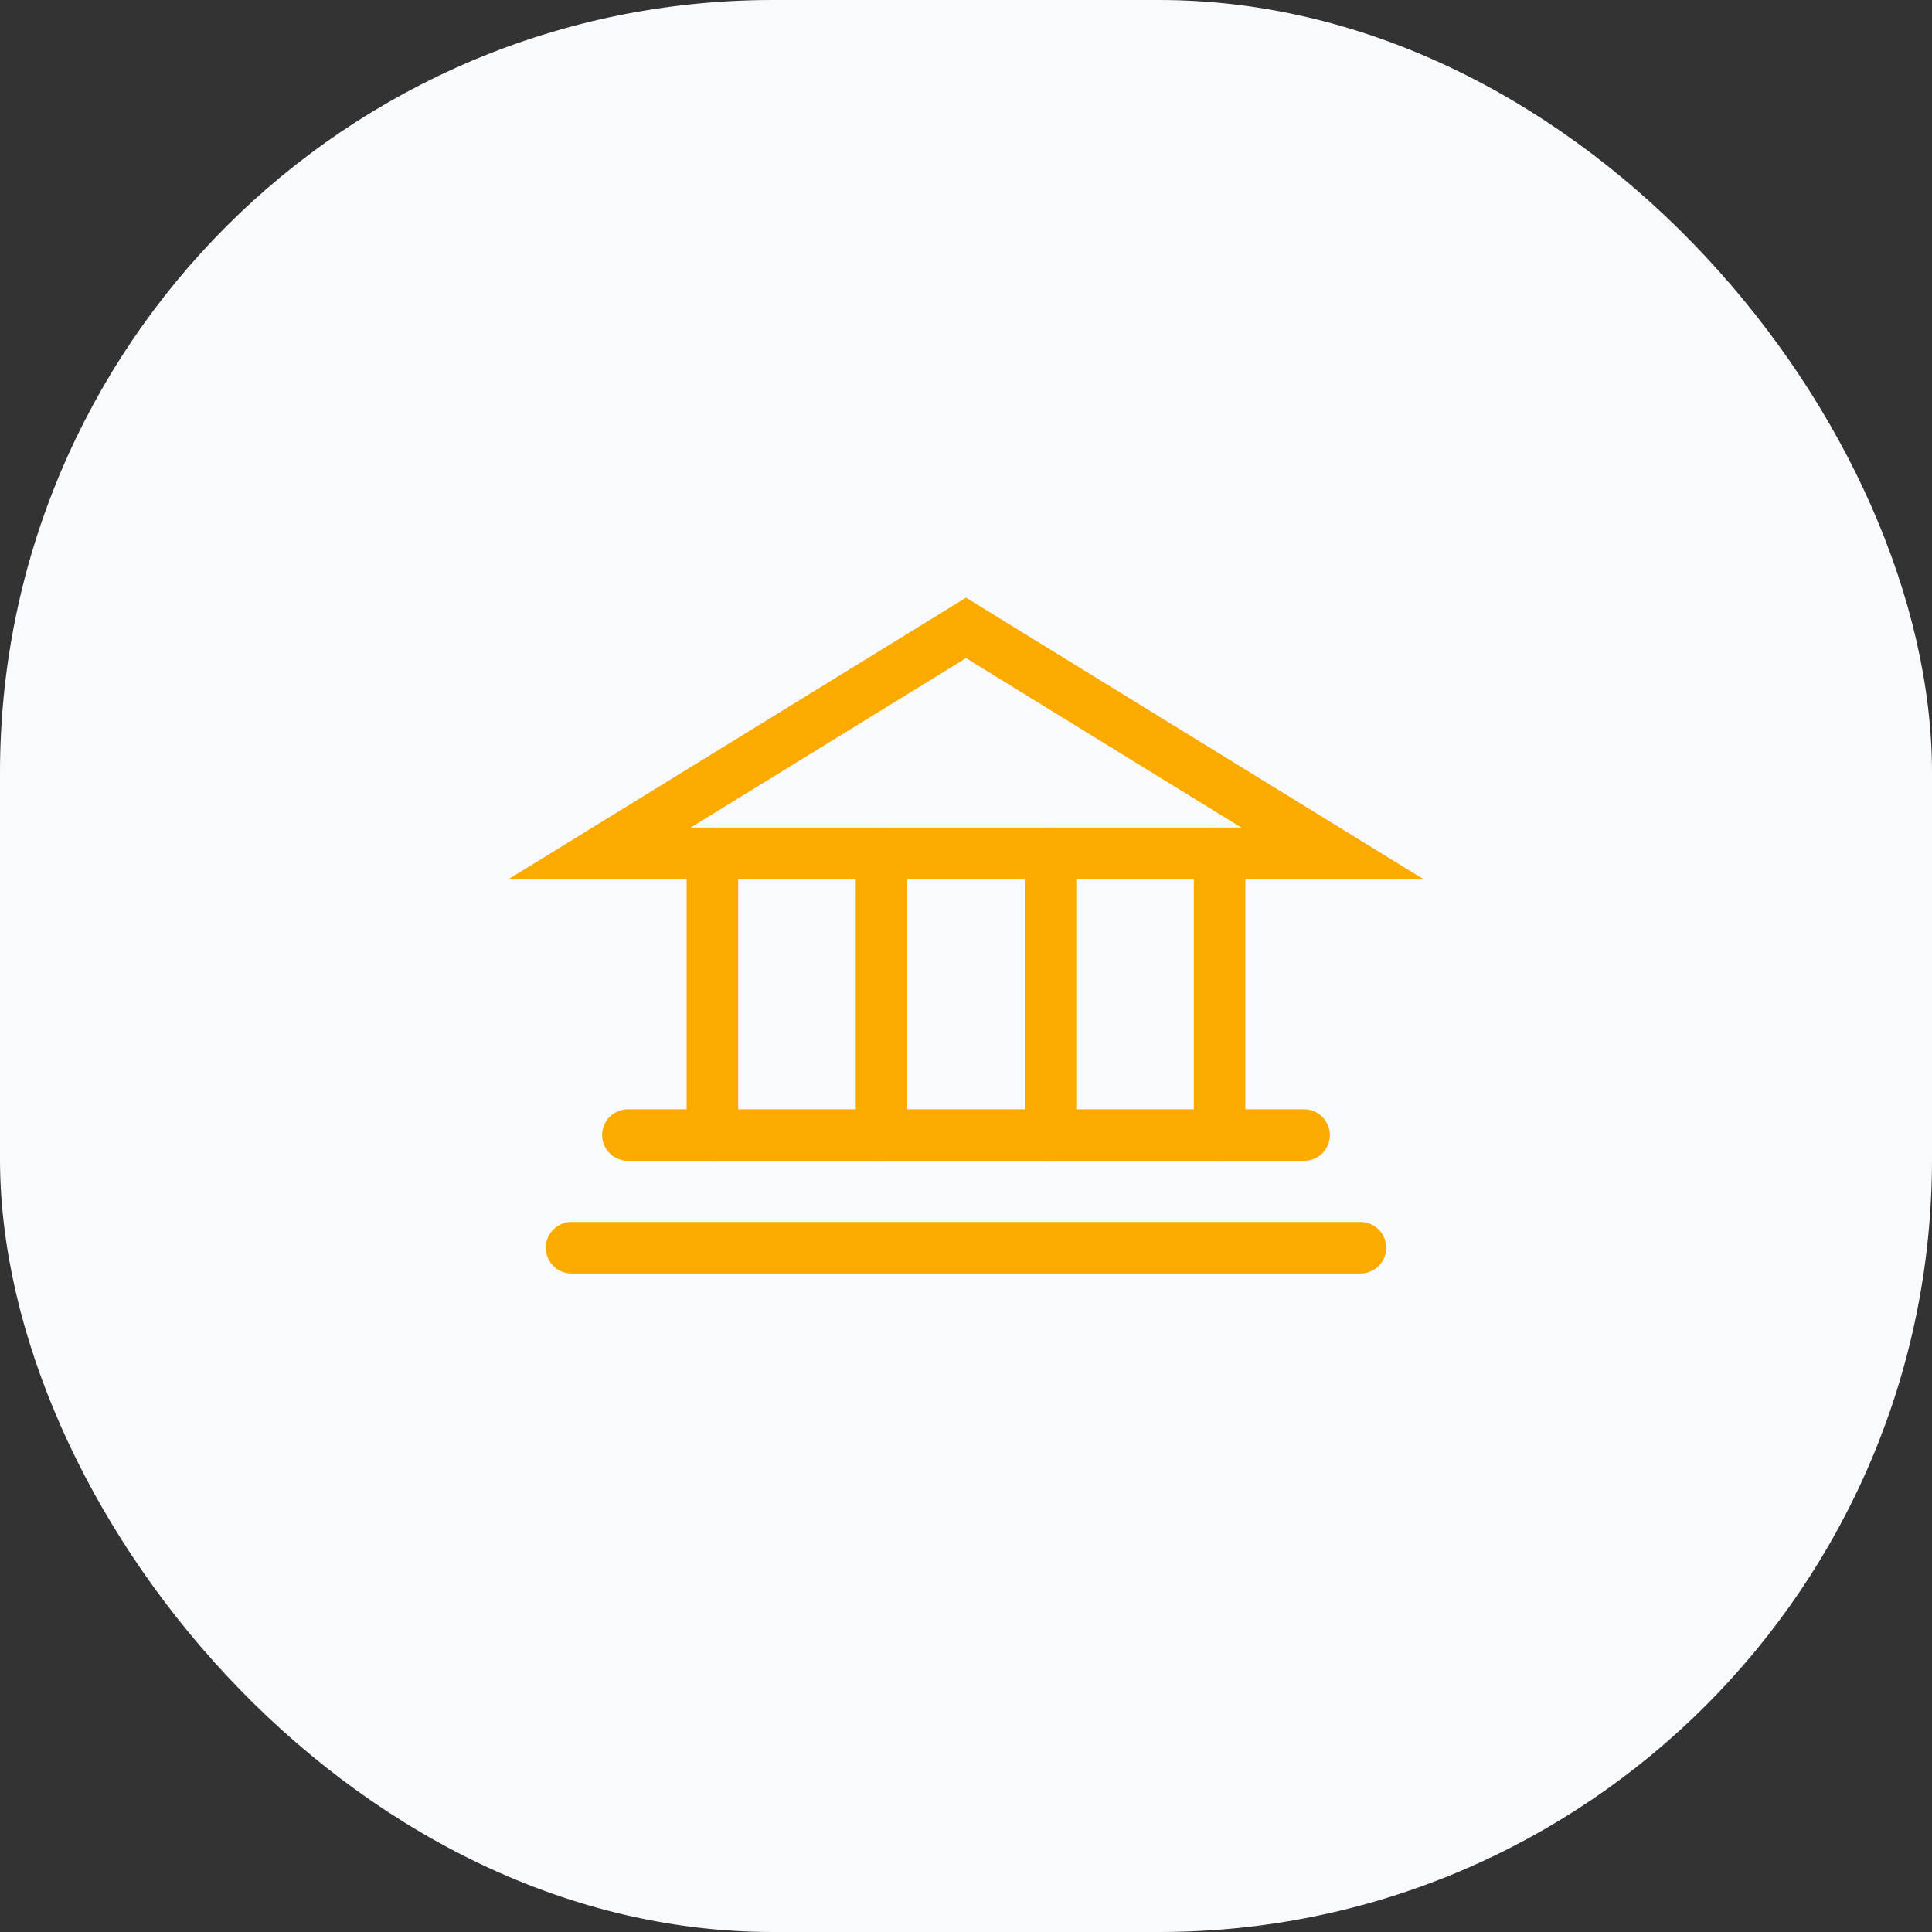 <svg width="60" height="60" viewBox="0 0 60 60" fill="none" xmlns="http://www.w3.org/2000/svg">
<rect x="0" y="0" width="60" height="60" fill="#333333" stroke="none"/>
<rect width="60" height="60" rx="24" fill="#F9FAFD"/>
<path d="M18.625 26.5H41.375L30 19.5L18.625 26.5Z" stroke="#FBAB00" stroke-width="1.6" stroke-linecap="round" strokeLinejoin="round"/>
<path d="M22.125 26.5V35.25" stroke="#FBAB00" stroke-width="1.6" stroke-linecap="round" strokeLinejoin="round"/>
<path d="M27.375 26.5V35.25" stroke="#FBAB00" stroke-width="1.6" stroke-linecap="round" strokeLinejoin="round"/>
<path d="M32.625 26.5V35.25" stroke="#FBAB00" stroke-width="1.6" stroke-linecap="round" strokeLinejoin="round"/>
<path d="M37.875 26.5V35.25" stroke="#FBAB00" stroke-width="1.6" stroke-linecap="round" strokeLinejoin="round"/>
<path d="M19.5 35.25H40.5" stroke="#FBAB00" stroke-width="1.6" stroke-linecap="round" strokeLinejoin="round"/>
<path d="M17.75 38.75H42.25" stroke="#FBAB00" stroke-width="1.6" stroke-linecap="round" strokeLinejoin="round"/>
</svg>

